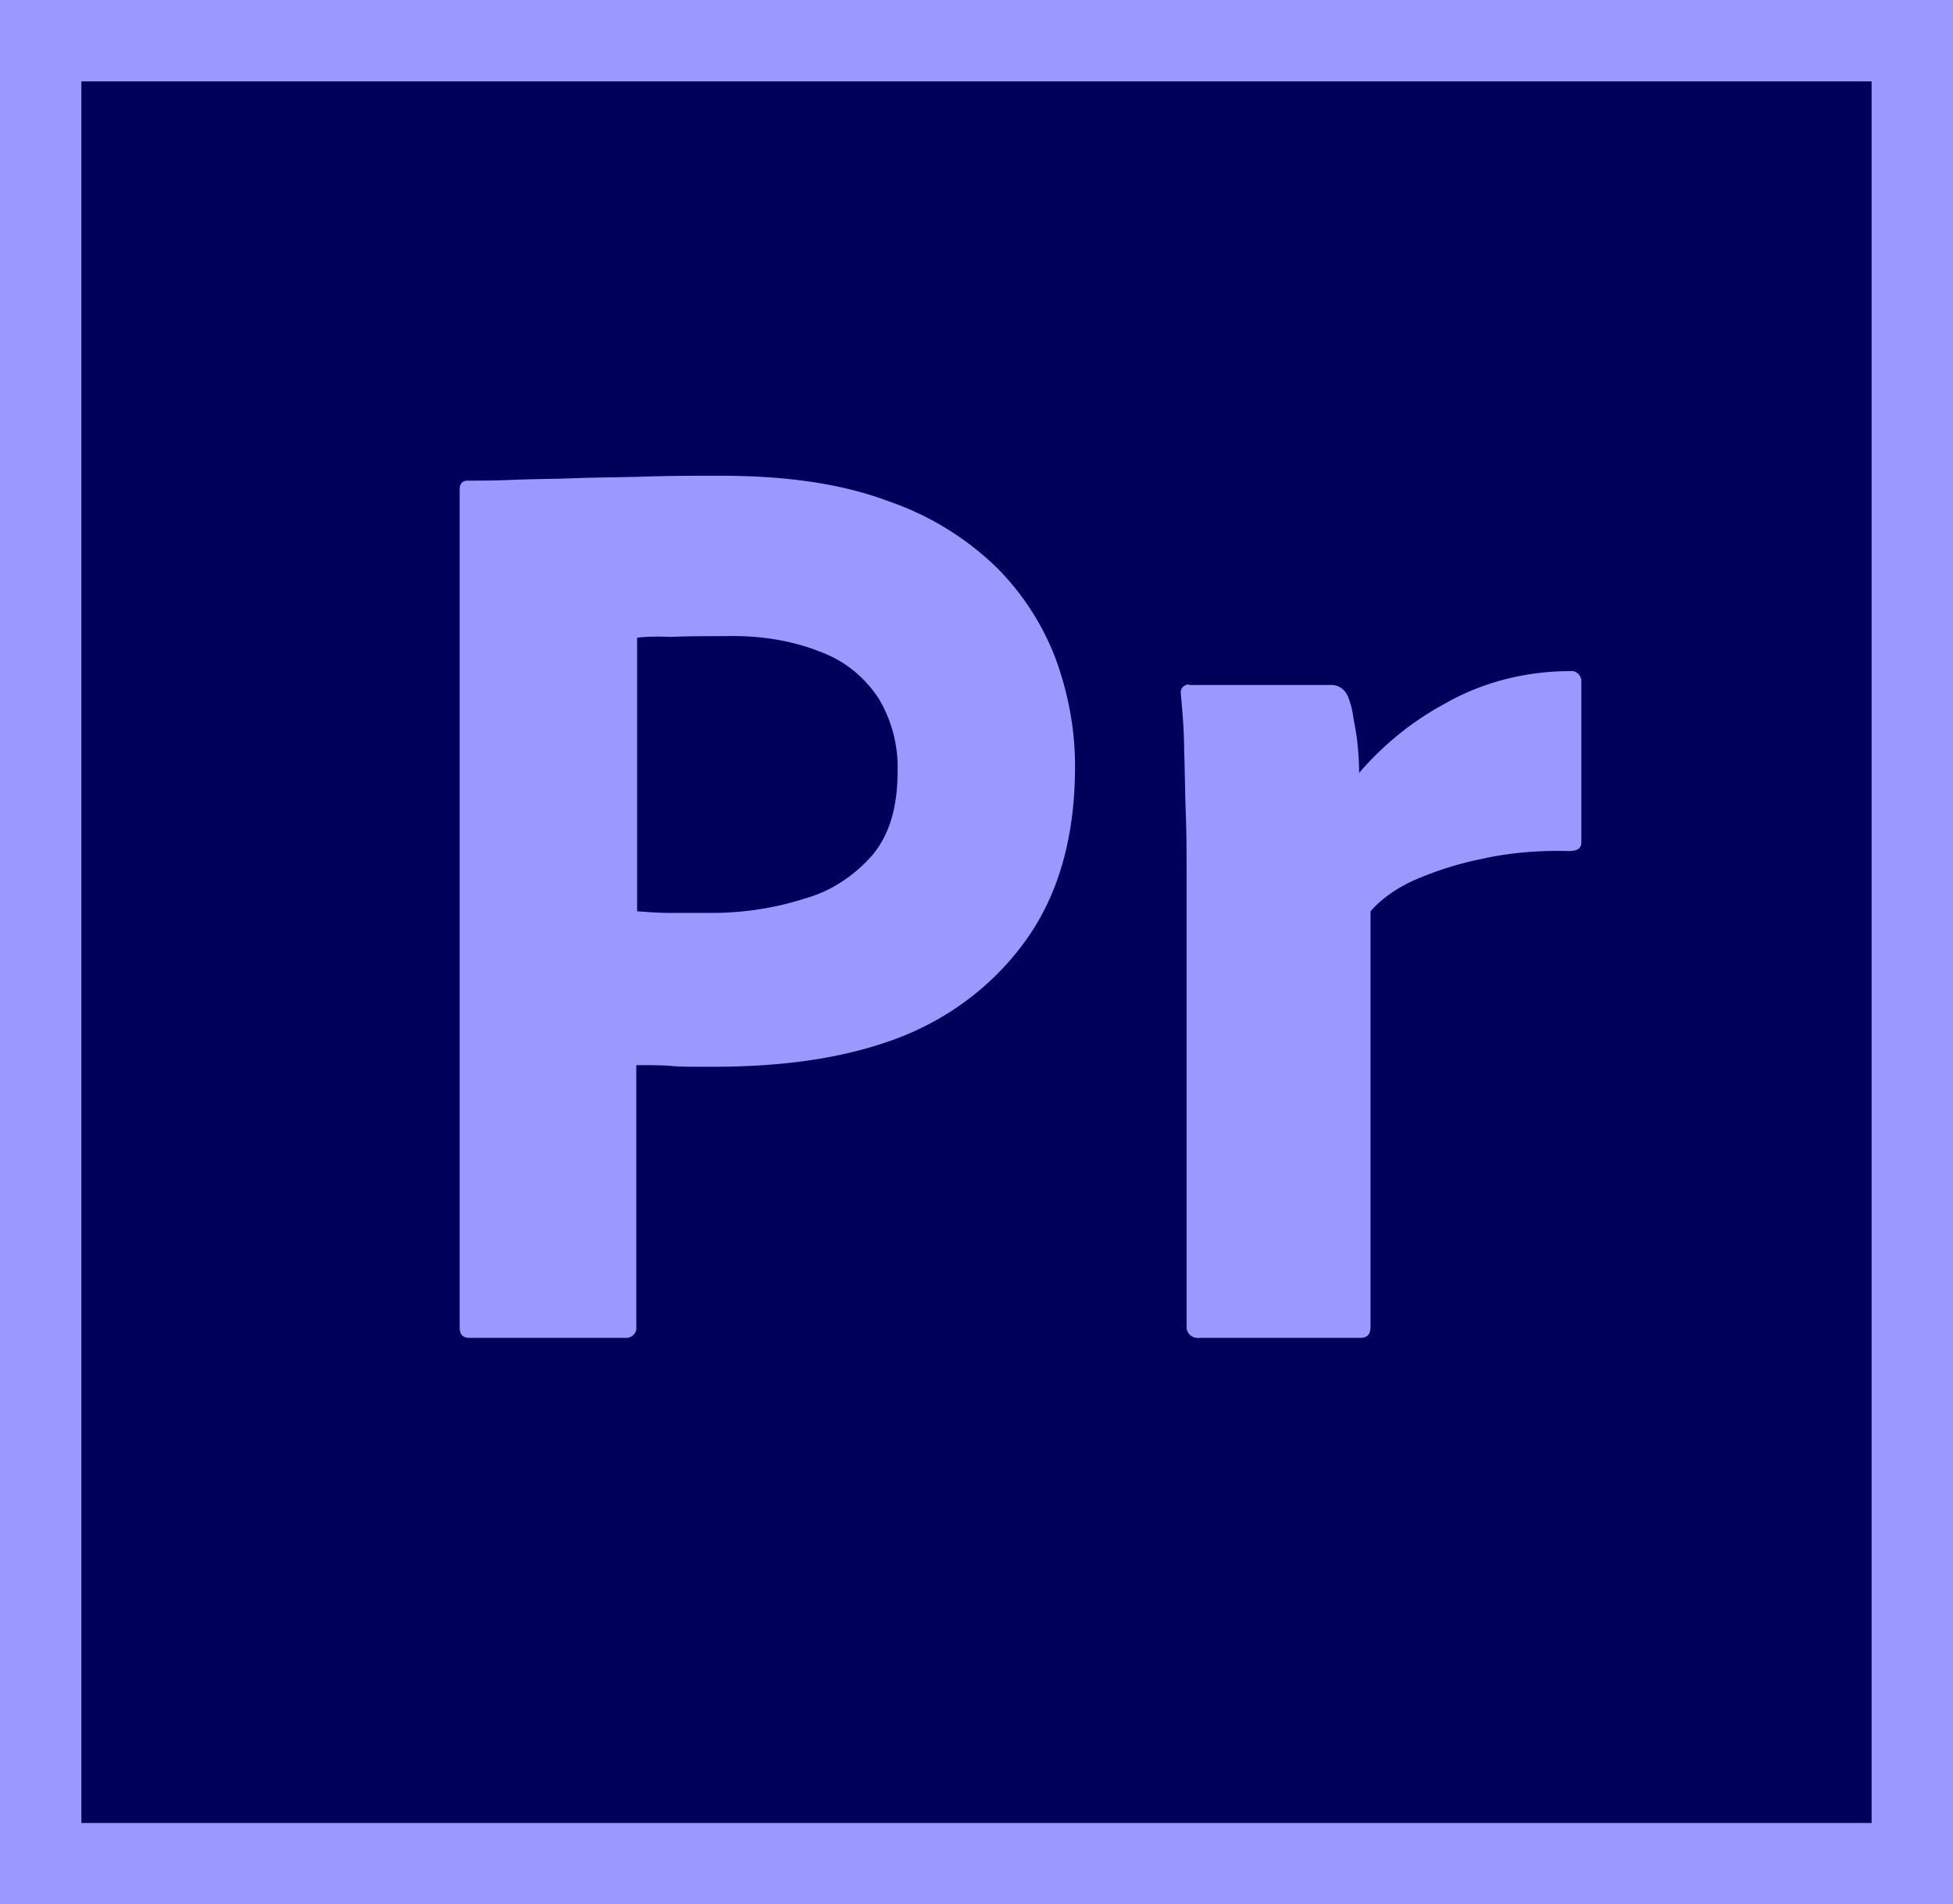 <svg xmlns="http://www.w3.org/2000/svg" width="255.921" height="249.521" preserveAspectRatio="xMidYMid"><path fill="#00005b" d="m.566 1.131 255.28 1.686.64 247.835H2.17Z" style="stroke-width:.992" transform="translate(-.566 -1.131)"/><path fill="#99f" d="M60.234 173.909V64.149c0-.747.32-1.174 1.067-1.174l1.548-.002 1.199-.011.845-.015.899-.023.968-.034.514-.021c.96-.04 1.935-.065 2.931-.087l3.054-.063 1.052-.028 1.07-.036c.96-.035 1.944-.059 2.951-.079l3.093-.055 2.142-.047 1.094-.032c2.204-.071 4.361-.095 6.503-.103l3.204-.004c8.746 0 16 1.067 21.973 3.307a38.09 38.09 0 0 1 14.293 8.747 33.963 33.963 0 0 1 7.787 12.16c1.6 4.48 2.453 9.066 2.453 13.866 0 9.174-2.133 16.747-6.4 22.72-4.266 5.974-10.24 10.454-17.173 13.014-7.012 2.577-14.72 3.56-23.128 3.623h-3.049l-1.187-.012-.76-.019-.449-.018-.402-.024-.358-.03a15.594 15.594 0 0 0-.692-.052l-.521-.023-.57-.016-.951-.012-1.853-.004v34.24c.107.747-.427 1.387-1.173 1.493H61.514c-.853 0-1.28-.426-1.28-1.386Zm23.254-90.347v35.84l1.254.089a43.18 43.18 0 0 0 2.906.124H93.3c4.16 0 8.32-.64 12.267-1.92 3.413-.96 6.4-2.986 8.746-5.653 2.24-2.667 3.307-6.293 3.307-10.987a17.557 17.557 0 0 0-2.453-9.493c-1.738-2.658-4.162-4.728-7.083-5.928l-.384-.152c-3.947-1.6-8.213-2.24-12.587-2.133l-2.466.003-1.159.007-1.106.014-1.052.024c-.512.015-1.002.034-1.47.058a36.513 36.513 0 0 0-.687-.028l-.64-.014a31.158 31.158 0 0 0-.3-.002l-.565.004-.515.014-.238.01-.437.024-.384.03-.172.017-.304.034zm72.32 6.187h18.666c1.008 0 1.825.666 2.182 1.548l.058.158c.32.854.534 1.707.64 2.667.214 1.067.427 2.24.534 3.307l.089 1.031c.07.882.124 1.818.124 2.809a39.68 39.68 0 0 1 10.82-8.85l.593-.324c4.907-2.773 10.56-4.16 16.214-4.16.746-.106 1.386.427 1.493 1.174v21.226c0 .854-.533 1.174-1.707 1.174-3.584-.1-7.26.172-10.77.903l-.75.163c-3.093.64-6.08 1.6-8.96 2.88-2.026.96-3.946 2.24-5.44 3.947v54.4c0 1.067-.426 1.493-1.386 1.493h-21.014c-.853.107-1.6-.426-1.706-1.28v-59.52c0-2.56 0-5.226-.107-8l-.063-2.08-.087-4.16c-.017-.693-.037-1.386-.063-2.08 0-2.453-.214-4.8-.427-7.253-.107-.533.213-1.067.747-1.173 0-.092.156-.105.268-.04z"/><path fill="#ff7f18" d="M10.663 10.663h234.594v228.194H10.663ZM0 249.521h255.92V0H0Z" style="fill:#99f;fill-opacity:1;stroke-width:.43"/></svg>
